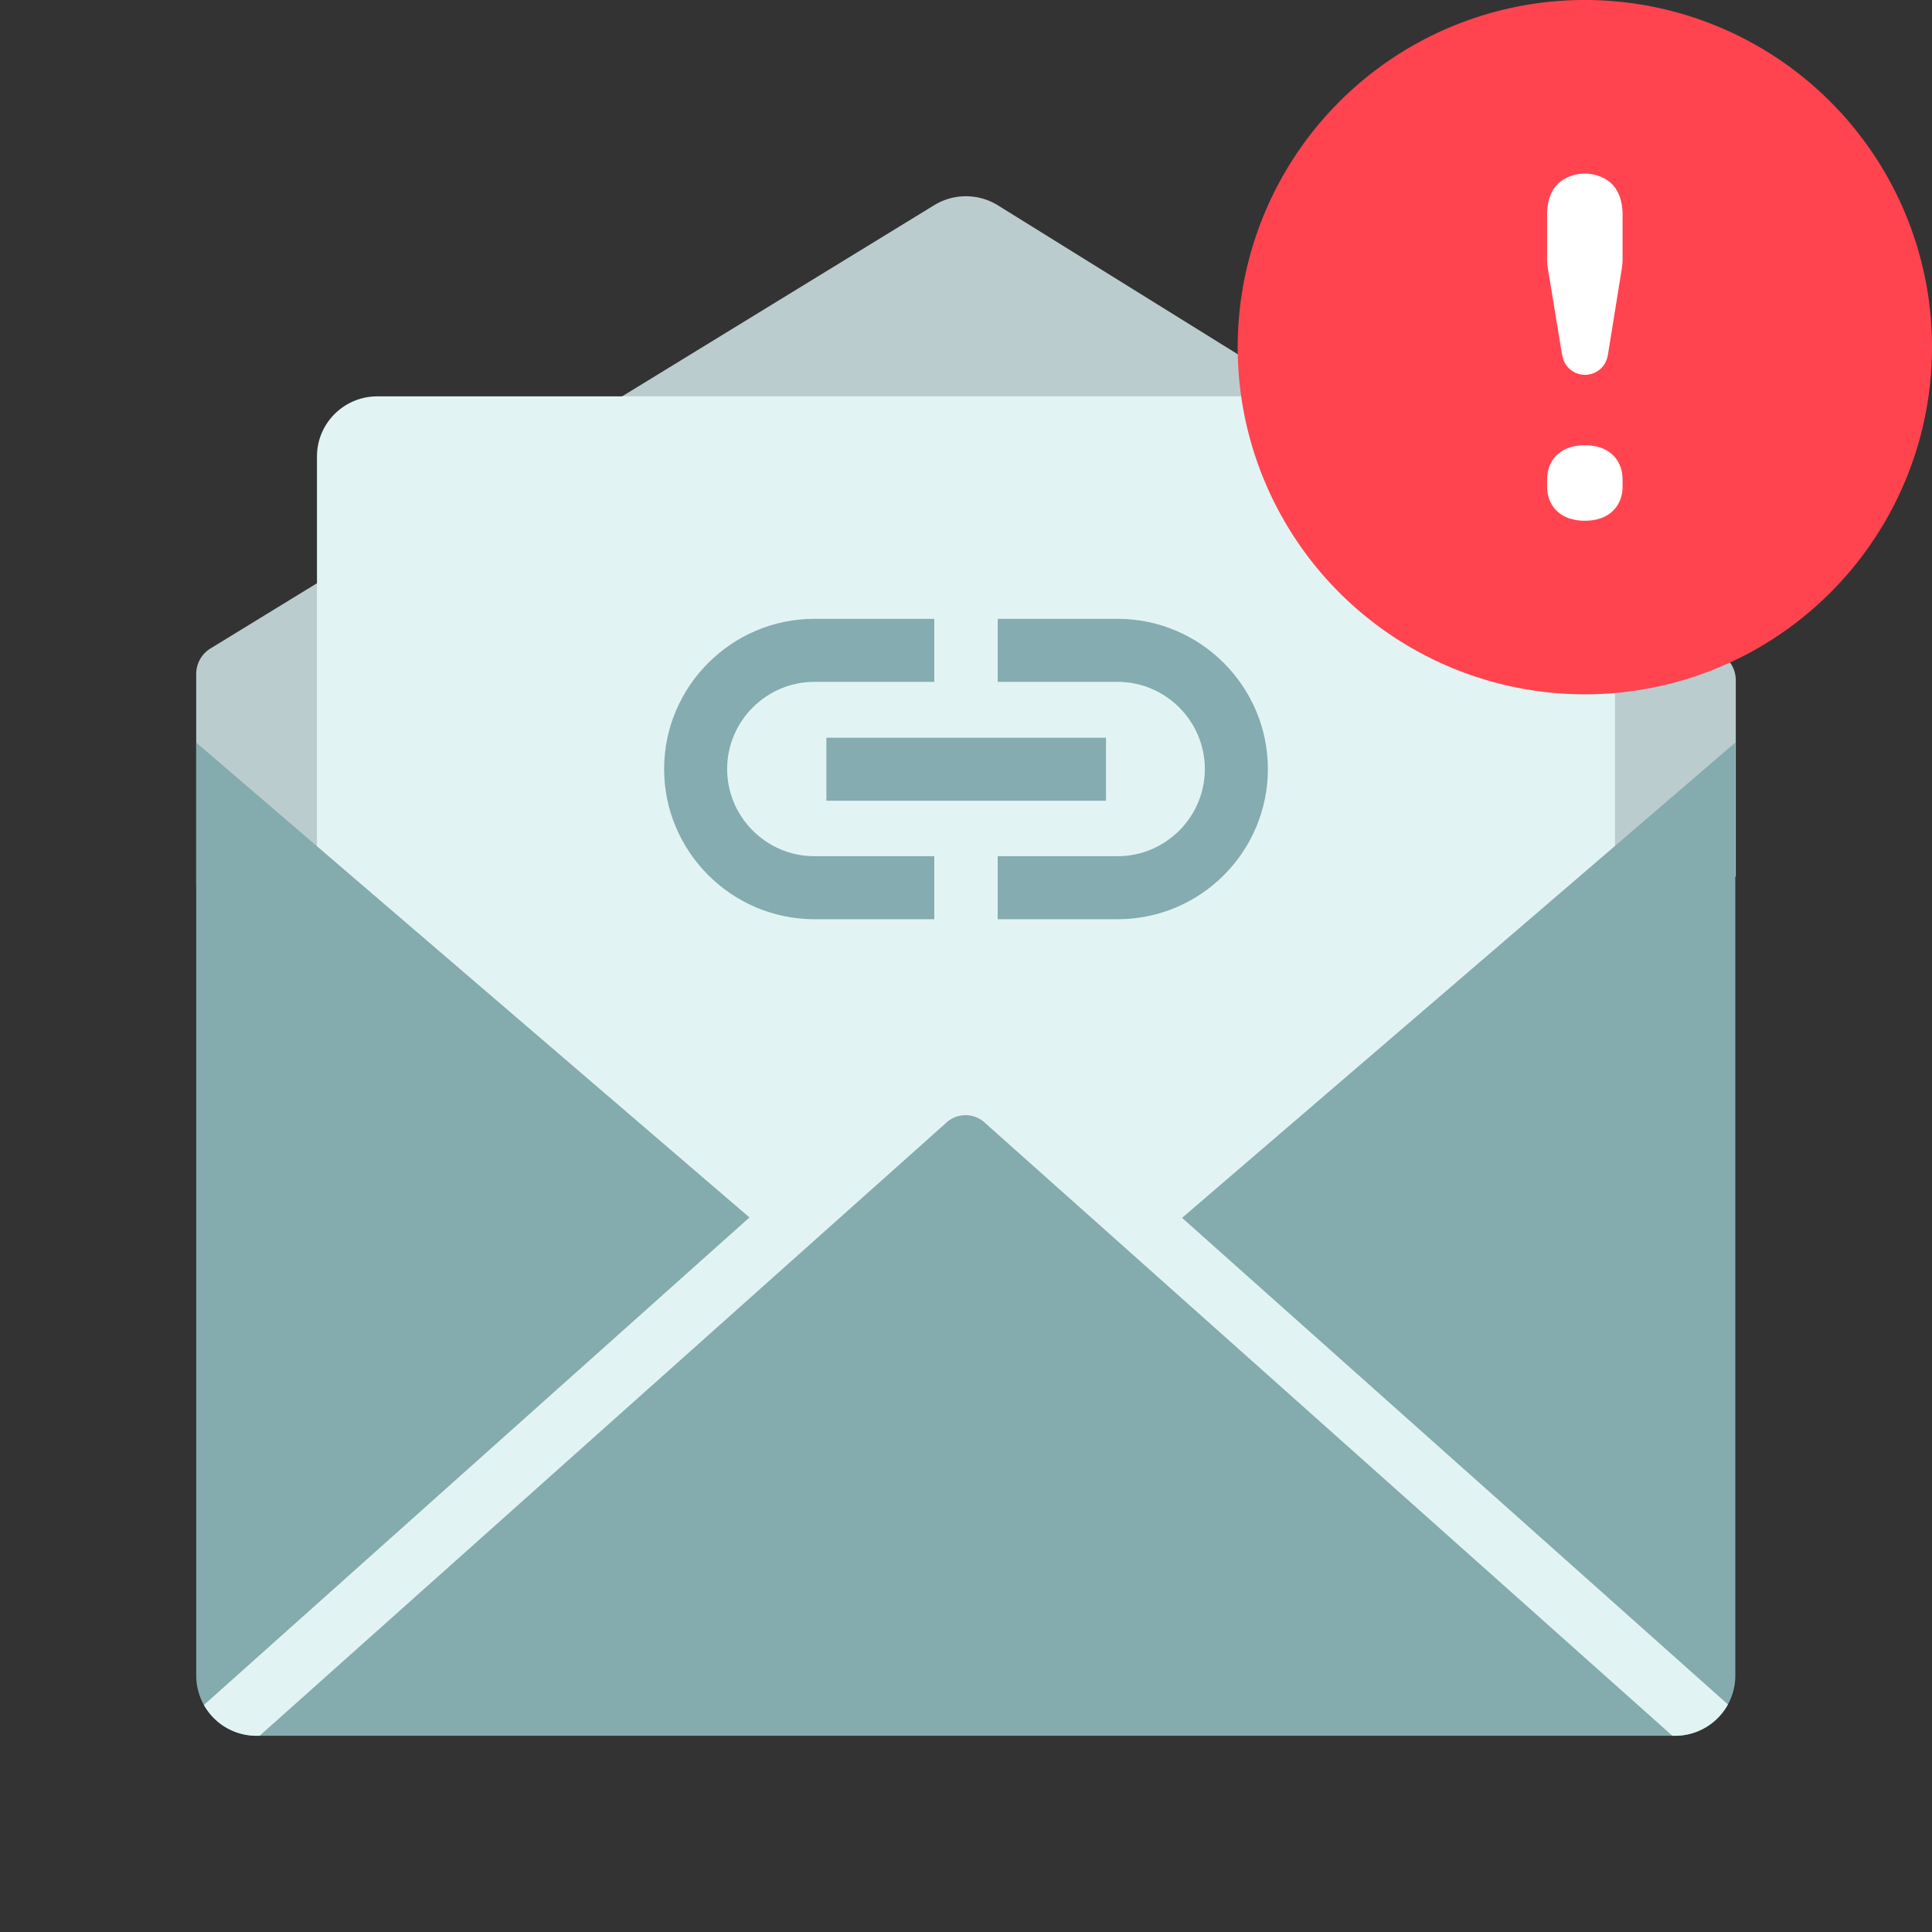 <svg width="128" height="128" fill="none" xmlns="http://www.w3.org/2000/svg"><rect width="100%" height="100%" fill="#333333" stroke="none"/><g clip-path="url(#a)"><path d="M13 44.626v14.087l37.62 31.59 6.565-5.582 6.565-5.583 6.46 5.831 6.46 5.831L115 58.048V45.063a1.982 1.982 0 0 0-.94-1.688L66.11 13.602a4.024 4.024 0 0 0-4.23 0L14 42.929c-.612.35-.992.995-1 1.697Z" fill="#BBCCCE"/><path d="M21 30.248v59.404h86V30.248a3.993 3.993 0 0 0-4-3.988H25c-2.21 0-4 1.784-4 3.988Z" fill="#E1F4F3"/><path d="M13 49.197v61.815A3.994 3.994 0 0 0 17 115h93.969c2.209 0 4-1.785 4-3.988V49.197L76.782 82.003 66.6 72.926a3.877 3.877 0 0 0-5.3 0l-10.122 9.042L13 49.198Z" fill="#84ABAE"/><path fill-rule="evenodd" clip-rule="evenodd" d="m114.479 112.925-46.542-41.49-.006.004a5.873 5.873 0 0 0-7.968.007L13.51 112.96A4 4 0 0 0 17 115h.2l45.476-40.601.008-.008a1.884 1.884 0 0 1 2.572 0l.009.008L110.8 115h.169a3.998 3.998 0 0 0 3.51-2.075Z" fill="#E1F4F3"/><path fill-rule="evenodd" clip-rule="evenodd" d="M53.95 45.175c-3.175 0-5.775 2.6-5.775 5.775 0 3.175 2.6 5.775 5.775 5.775h7.95V60.9h-7.95c-5.475 0-9.95-4.475-9.95-9.95S48.475 41 53.95 41h7.95v4.175h-7.95ZM74.05 41H66.1v4.175h7.95c3.175 0 5.775 2.6 5.775 5.775 0 3.175-2.6 5.775-5.775 5.775H66.1V60.9h7.95c5.5 0 9.95-4.475 9.95-9.95S79.525 41 74.05 41Zm-.775 7.875H54.75v4.175h18.525v-4.175Z" fill="#85ACB0"/><path fill-rule="evenodd" clip-rule="evenodd" d="M82 23c0 8.217 4.383 15.81 11.5 19.92a23.001 23.001 0 1 0 0-39.839A23.002 23.002 0 0 0 82 23Z" fill="#FF444F" style="mix-blend-mode:multiply"/><path fill-rule="evenodd" clip-rule="evenodd" d="M105.114 24.83h.001a1.543 1.543 0 0 0 1.026-.495c.315-.341.382-.783.408-.957l.005-.032.893-5.542c.035-.219.053-.44.053-.662V14.23c0-.707-.169-1.827-1.157-2.378a2.731 2.731 0 0 0-1.374-.352c-.53.005-.974.16-1.323.356-.981.552-1.146 1.665-1.146 2.366v2.914c0 .227.018.453.055.676l.91 5.535.005.032c.027.175.096.62.416.961.305.326.75.522 1.228.49Zm-2.614 6.943v.454c0 .573.175 1.174.648 1.627.47.45 1.12.646 1.851.646.732 0 1.383-.196 1.853-.646.473-.454.648-1.054.648-1.627v-.454c0-.573-.175-1.174-.648-1.628-.471-.45-1.121-.645-1.853-.645-.731 0-1.381.195-1.851.646-.473.453-.648 1.054-.648 1.627Z" fill="#fff"/></g><defs><clipPath id="a"><path fill="#fff" d="M0 0h128v128H0z"/></clipPath></defs></svg>